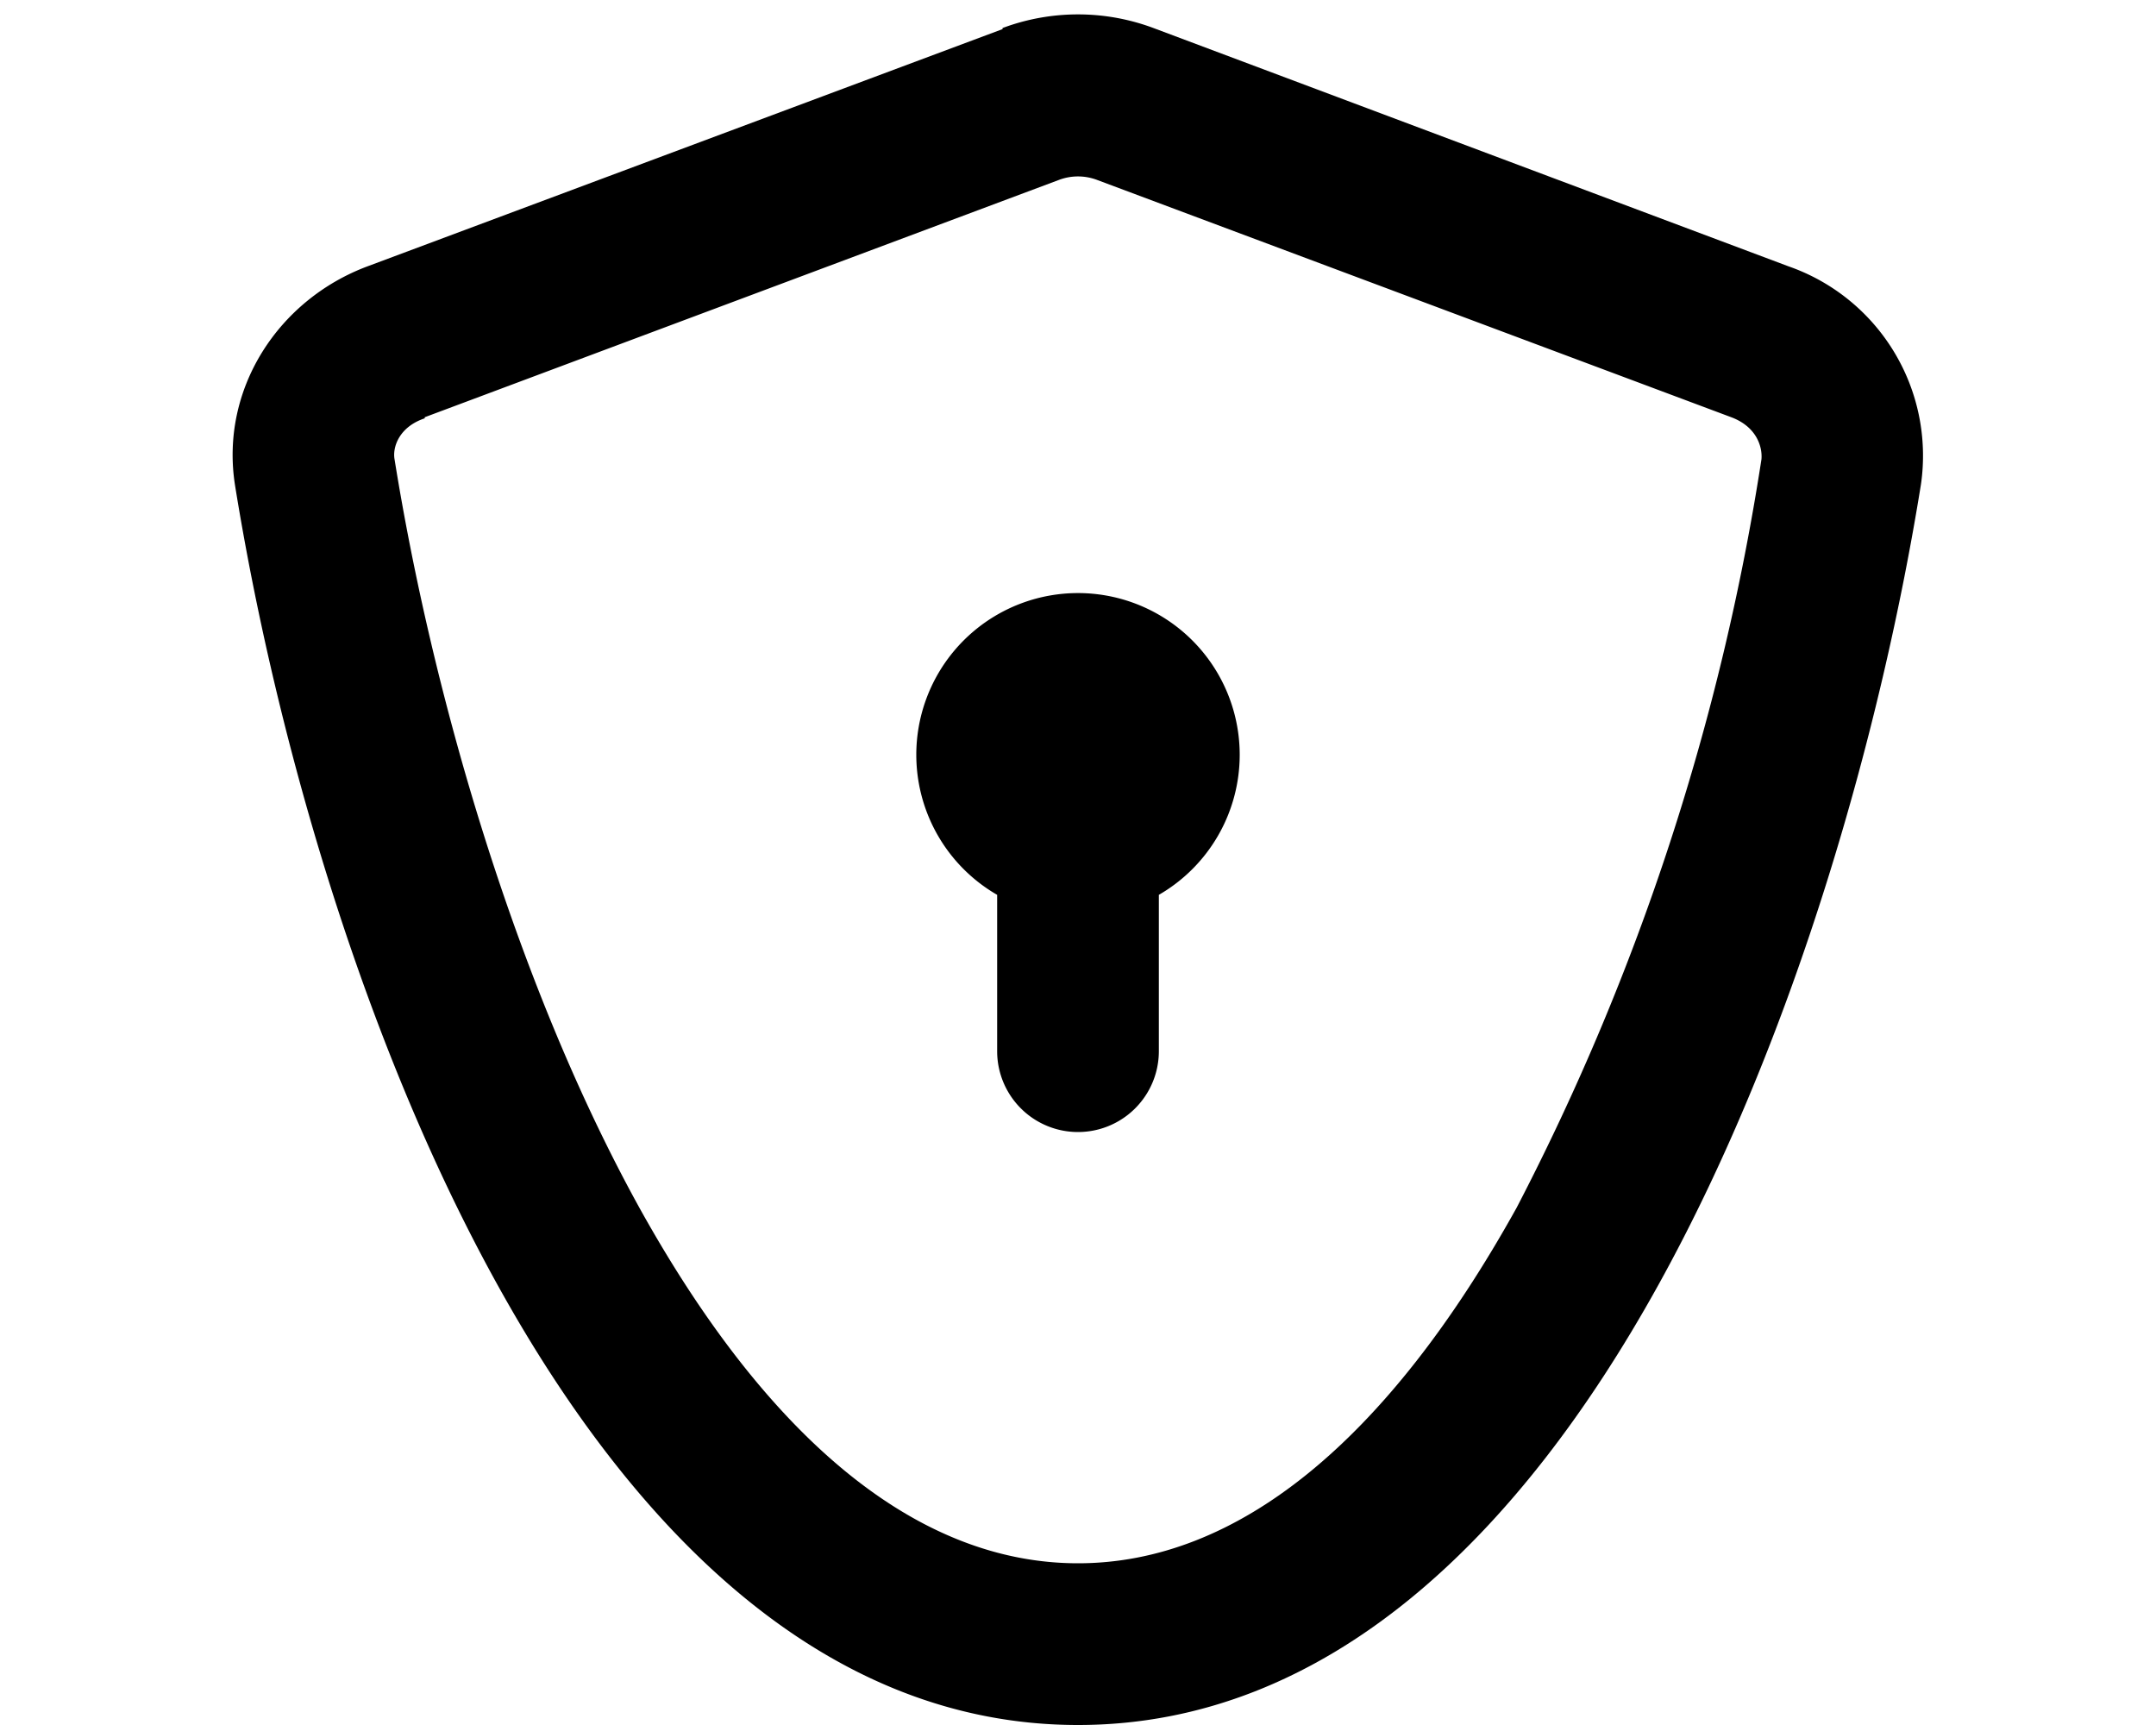 <svg xmlns="http://www.w3.org/2000/svg" viewBox="0 0 20 16" fill="currentColor">
  <path d="M11.5 7a1.5 1.5 0 0 1-.75 1.3v1.45a.75.75 0 0 1-1.5 0V8.3A1.5 1.5 0 1 1 11.5 7z"/>
  <path fill-rule="evenodd" d="M9.3.26a2 2 0 0 1 1.4 0l5.89 2.21a1.86 1.86 0 0 1 1.23 2.02C17.1 8.97 14.64 16 10 16 5.36 16 2.9 8.97 2.18 4.5c-.14-.89.4-1.72 1.23-2.03L9.3.27zM3.94 3.88c-.24.08-.3.27-.28.38.34 2.12 1.1 4.82 2.27 6.94 1.21 2.18 2.6 3.3 4.07 3.3 1.47 0 2.86-1.12 4.07-3.3a22.47 22.47 0 0 0 2.27-6.94c.01-.11-.04-.3-.28-.39l-5.88-2.2a.5.5 0 0 0-.36 0l-5.88 2.2z"/>
</svg>
